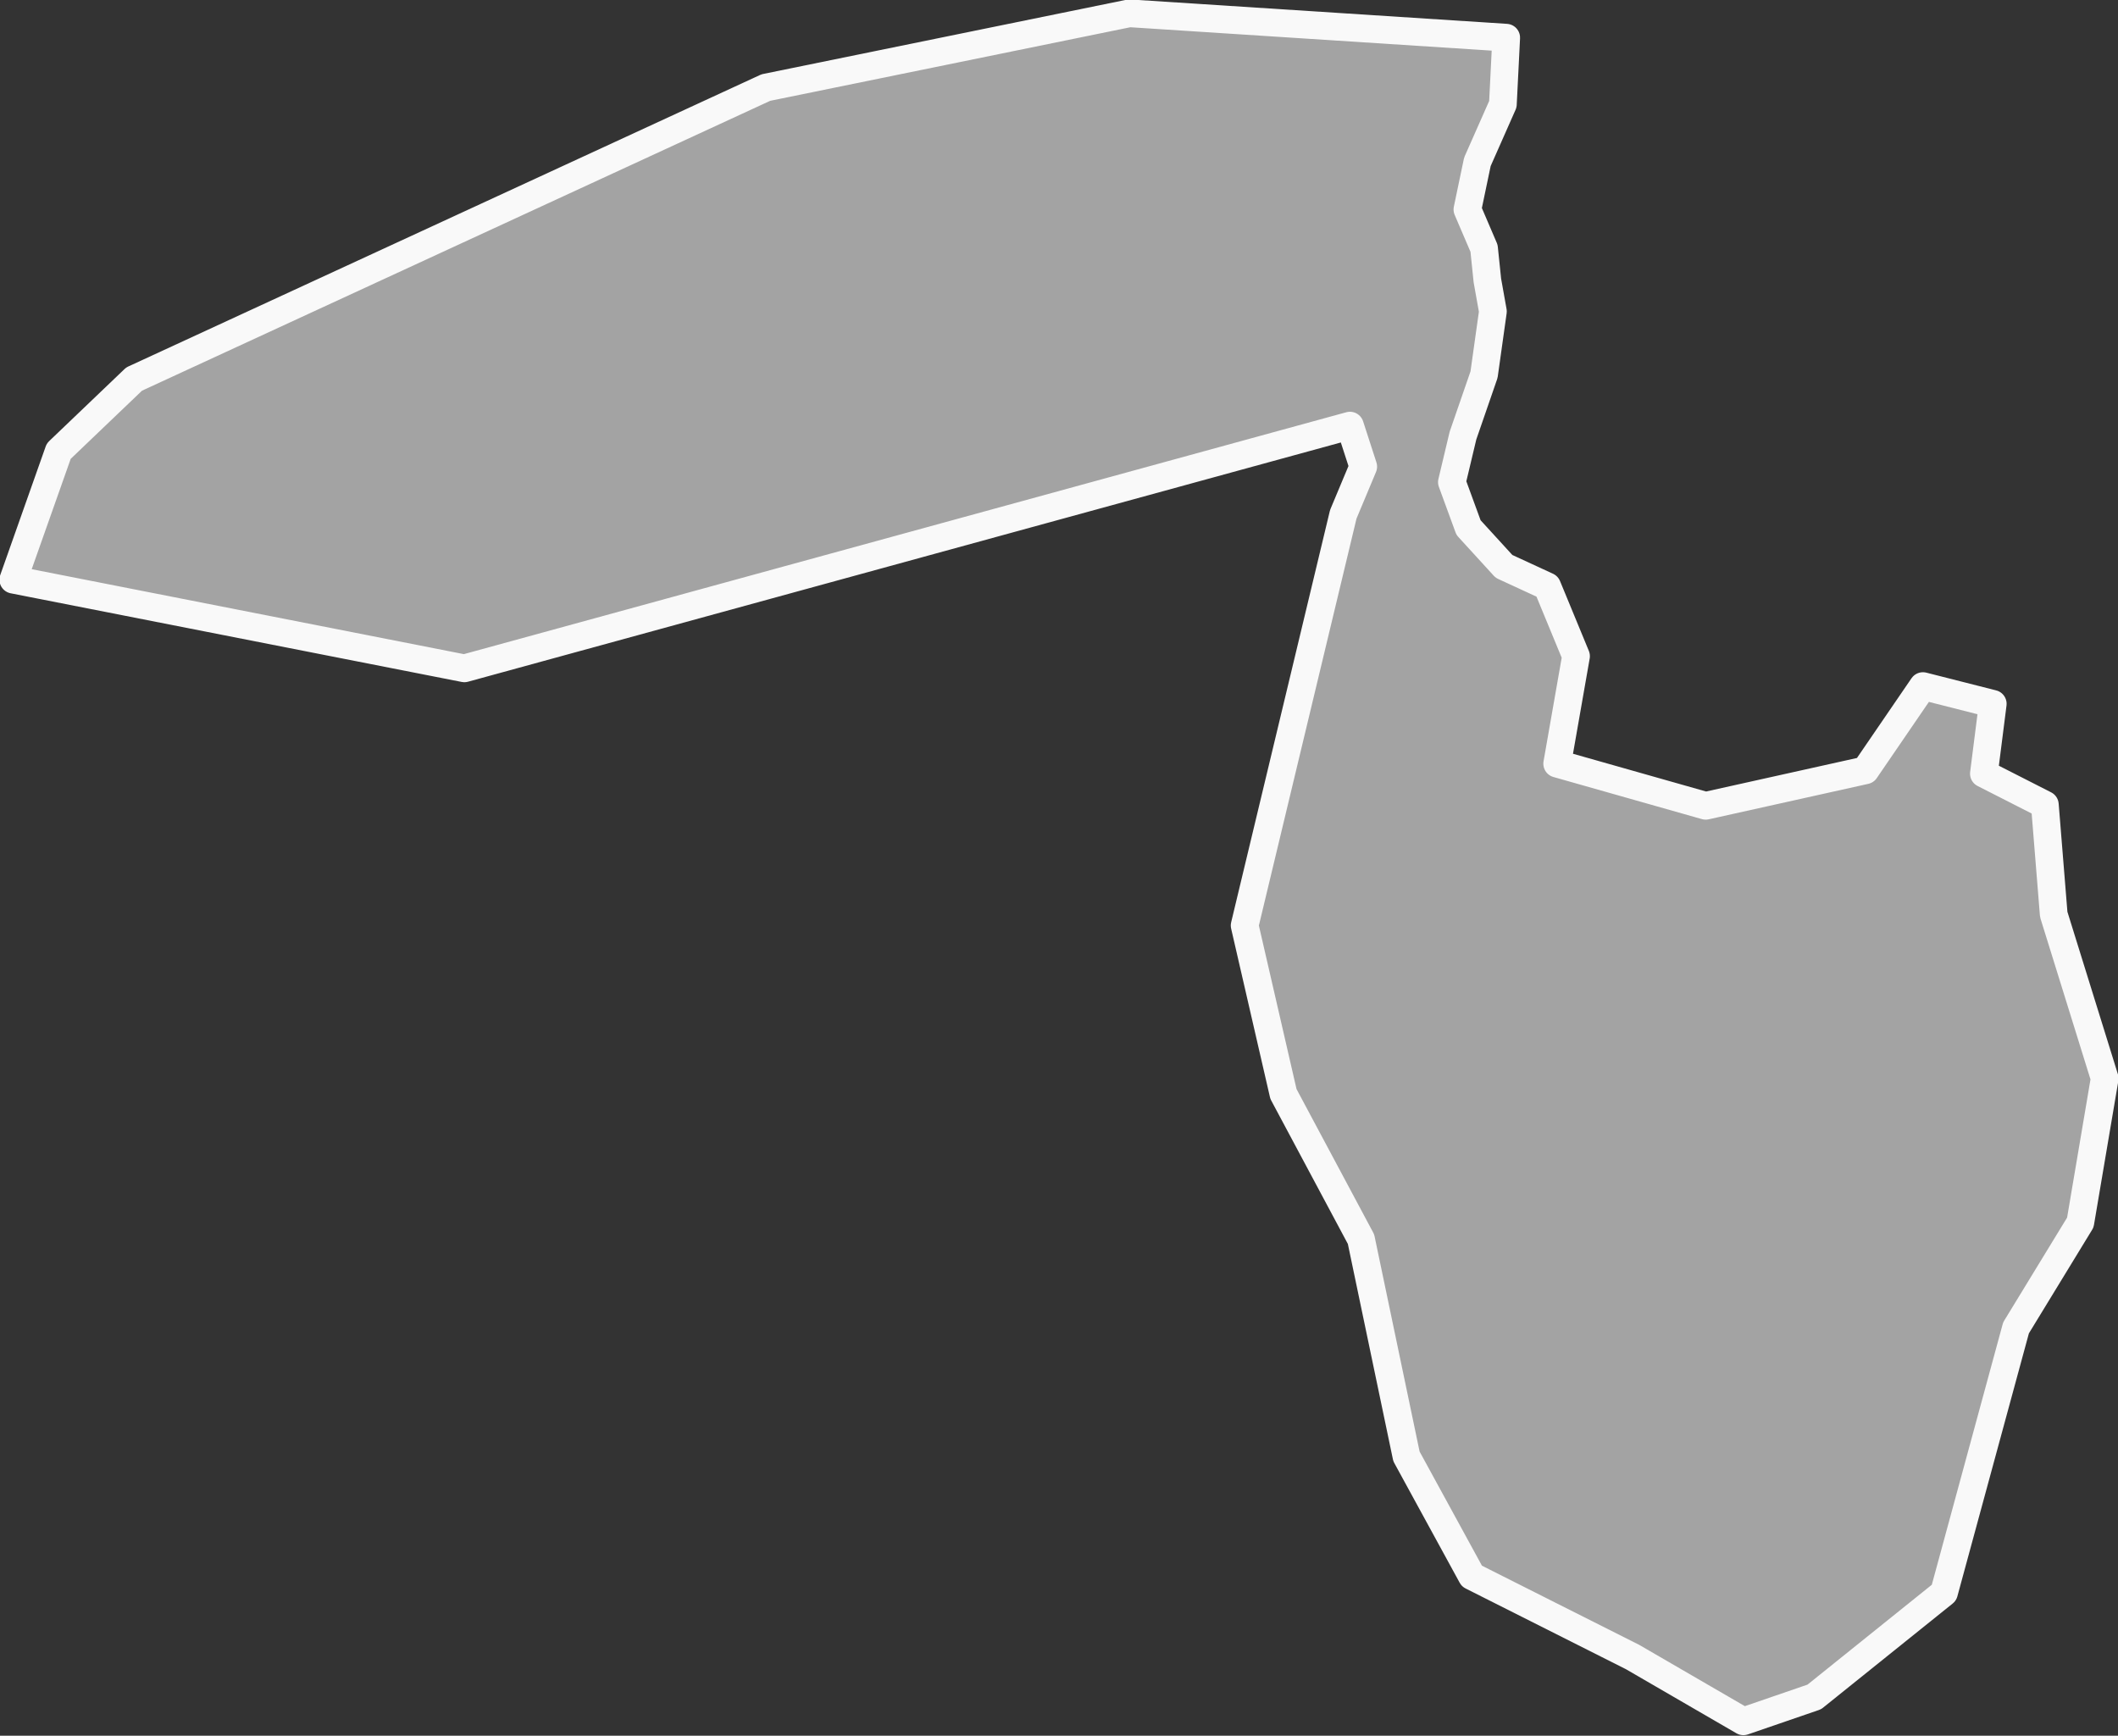 <?xml version="1.0" encoding="UTF-8"?>
<svg id="_레이어_2" data-name="레이어 2" xmlns="http://www.w3.org/2000/svg" viewBox="0 0 19.11 15.66">
  <rect x="0" y="0" width="19.11" height="15.66" fill="#333333" stroke="none"/>
  <defs>
    <style>
      .cls-1 {
        fill: #a3a3a3;
        fill-rule: evenodd;
        stroke: #f9f9f9;
        stroke-linecap: round;
        stroke-linejoin: round;
        stroke-width: .25px;
      }
    </style>
  </defs>
  <g id="South_Korea" data-name="South Korea">
    <polygon id="Daejeon" class="cls-1" points="15.39 7.27 16.83 6.95 17.35 6.19 17.98 6.35 17.9 6.98 18.45 7.26 18.53 8.25 18.99 9.73 18.77 11.03 18.19 11.98 17.54 14.37 16.37 15.31 15.73 15.53 14.73 14.95 13.28 14.22 12.69 13.14 12.28 11.18 11.58 9.87 11.23 8.35 12.12 4.64 12.3 4.21 12.18 3.84 4.19 6.03 .12 5.23 .53 4.07 1.21 3.42 6.91 .79 10.19 .12 13.59 .34 13.56 .94 13.33 1.46 13.24 1.89 13.39 2.24 13.42 2.53 13.47 2.81 13.39 3.38 13.2 3.93 13.1 4.35 13.25 4.76 13.57 5.11 13.96 5.29 14.22 5.92 14.05 6.89 15.39 7.27"/>
  </g>
</svg>